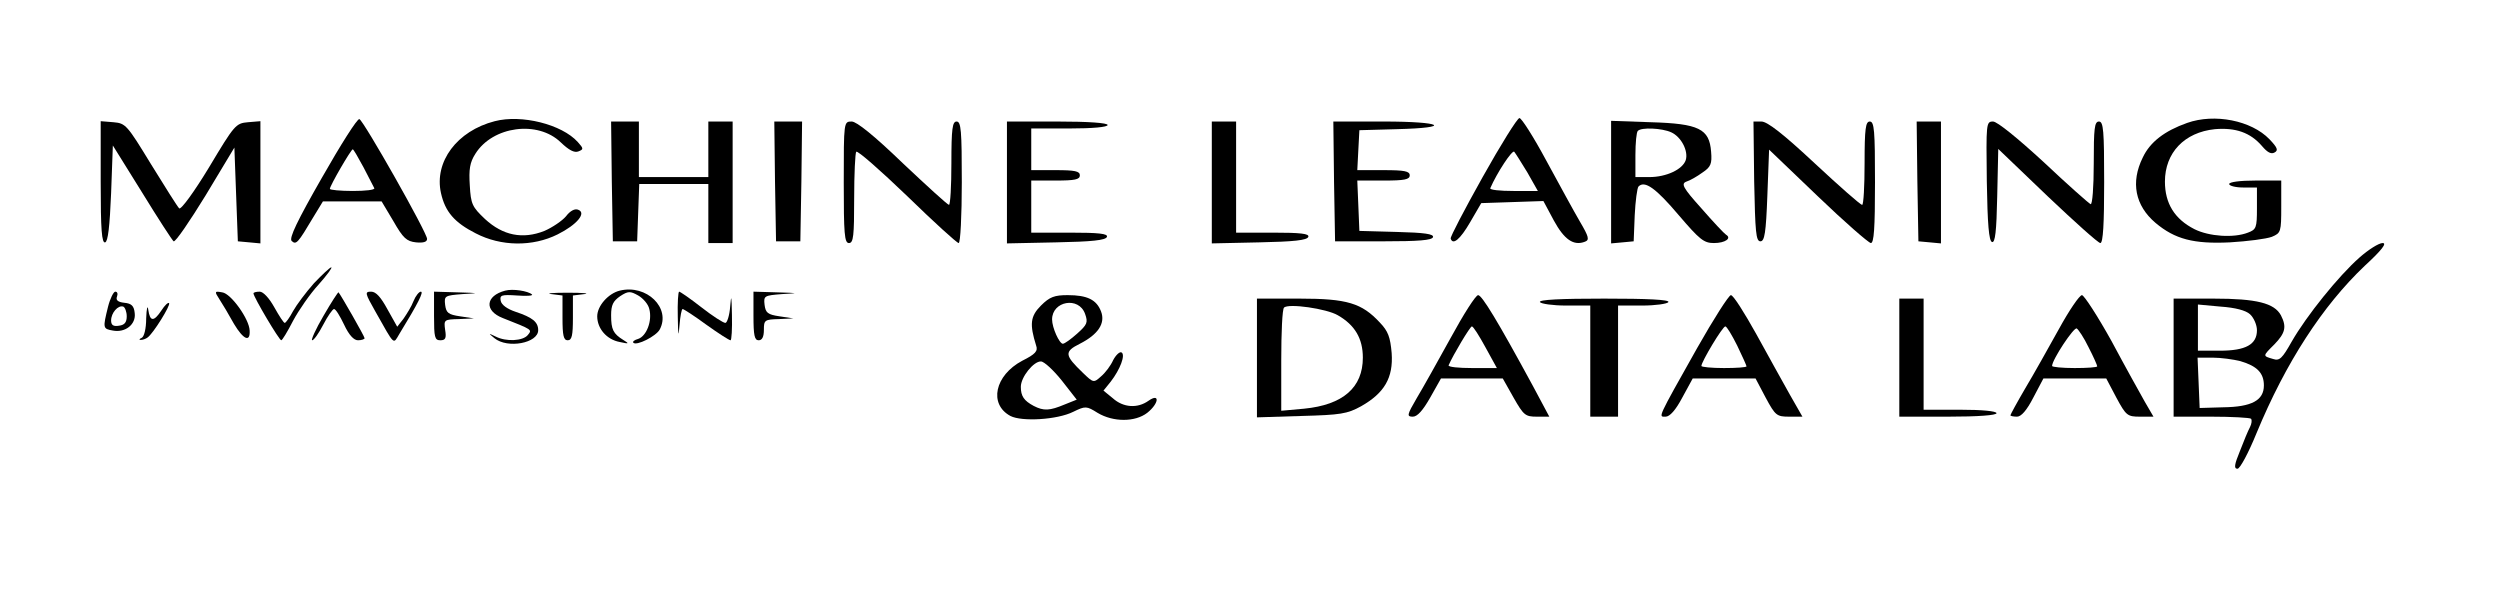 <?xml version="1.0" standalone="no"?>
<!DOCTYPE svg PUBLIC "-//W3C//DTD SVG 20010904//EN"
 "http://www.w3.org/TR/2001/REC-SVG-20010904/DTD/svg10.dtd">
<svg version="1.0" xmlns="http://www.w3.org/2000/svg"
 width="720pt" height="170pt" viewBox="0 0 720 170"
 preserveAspectRatio="xMidYMid meet">

<g transform="translate(0,170) scale(0.1,-0.1)"
fill="#000000" stroke="none">
<path d="M927 1188 c-71 -124 -95 -174 -87 -182 13 -12 18 -6 62 68 l28 46 84
0 85 0 34 -57 c28 -49 38 -58 65 -61 21 -2 32 1 32 10 0 18 -183 341 -195 345
-6 2 -54 -74 -108 -169z m120 30 c15 -29 29 -56 31 -60 2 -5 -26 -8 -62 -8
-36 0 -66 3 -66 6 0 9 61 114 66 114 2 0 16 -24 31 -52z"/>
<path d="M1425 1351 c-109 -28 -175 -117 -155 -207 12 -54 39 -85 100 -116 73
-38 164 -39 236 -3 56 28 84 62 59 71 -9 4 -23 -3 -35 -19 -11 -13 -39 -32
-62 -42 -63 -25 -120 -13 -171 34 -37 35 -41 43 -44 97 -3 46 0 66 16 91 50
80 180 97 246 33 23 -22 39 -31 51 -26 15 6 15 8 -2 27 -46 51 -162 80 -239
60z"/>
<path d="M4270 1190 c-52 -93 -94 -173 -92 -177 6 -20 27 -3 56 47 l32 55 90
3 89 3 30 -56 c30 -55 57 -74 90 -61 13 5 11 14 -15 58 -17 29 -60 108 -97
176 -36 67 -71 122 -77 122 -6 0 -54 -77 -106 -170z m129 13 l30 -53 -70 0
c-39 0 -69 3 -67 8 19 44 63 111 69 105 4 -5 21 -32 38 -60z"/>
<path d="M6299 1346 c-65 -23 -107 -55 -128 -100 -35 -71 -22 -138 37 -188 56
-47 110 -61 214 -56 51 3 105 10 121 16 26 11 27 14 27 87 l0 75 -75 0 c-43 0
-75 -4 -75 -10 0 -5 18 -10 40 -10 l40 0 0 -60 c0 -56 -2 -61 -26 -70 -41 -16
-112 -11 -154 10 -57 29 -85 74 -85 137 0 83 56 142 144 151 60 5 102 -10 135
-48 16 -19 27 -25 37 -19 11 6 8 14 -15 38 -52 54 -158 75 -237 47z"/>
<path d="M290 1175 c0 -137 3 -176 13 -173 8 3 13 45 17 142 l5 137 84 -135
c46 -75 87 -138 91 -141 5 -3 46 57 92 132 l83 138 5 -135 5 -135 33 -3 32 -3
0 176 0 176 -36 -3 c-35 -3 -39 -8 -112 -130 -43 -71 -81 -123 -86 -118 -5 5
-41 62 -81 127 -69 113 -73 118 -108 121 l-37 3 0 -176z"/>
<path d="M1762 1178 l3 -173 35 0 35 0 3 83 3 82 99 0 100 0 0 -85 0 -85 35 0
35 0 0 175 0 175 -35 0 -35 0 0 -80 0 -80 -100 0 -100 0 0 80 0 80 -40 0 -40
0 2 -172z"/>
<path d="M2232 1178 l3 -173 35 0 35 0 3 173 2 172 -40 0 -40 0 2 -172z"/>
<path d="M2430 1175 c0 -149 2 -175 15 -175 13 0 15 21 15 128 0 71 3 132 6
135 4 4 70 -54 147 -128 76 -74 143 -135 148 -135 5 0 9 79 9 175 0 149 -2
175 -15 175 -12 0 -15 -20 -15 -120 0 -66 -3 -120 -7 -120 -5 1 -64 55 -133
120 -83 80 -133 120 -147 120 -23 0 -23 0 -23 -175z"/>
<path d="M2900 1175 l0 -176 142 3 c102 2 143 6 146 16 3 9 -23 12 -107 12
l-111 0 0 75 0 75 70 0 c56 0 70 3 70 15 0 12 -14 15 -70 15 l-70 0 0 60 0 60
110 0 c67 0 110 4 110 10 0 6 -55 10 -145 10 l-145 0 0 -175z"/>
<path d="M3490 1175 l0 -176 137 3 c98 2 138 6 141 16 3 9 -22 12 -102 12
l-106 0 0 160 0 160 -35 0 -35 0 0 -175z"/>
<path d="M3842 1178 l3 -173 139 0 c101 0 140 3 143 12 3 9 -24 13 -104 15
l-108 3 -3 73 -3 72 76 0 c60 0 75 3 75 15 0 12 -15 15 -75 15 l-76 0 3 58 3
57 108 3 c163 4 132 22 -38 22 l-145 0 2 -172z"/>
<path d="M4640 1175 l0 -176 33 3 32 3 3 75 c2 41 7 79 11 83 18 18 50 -5 116
-83 60 -70 72 -80 101 -80 33 0 52 14 35 24 -5 3 -37 37 -71 76 -54 60 -59 71
-43 77 10 3 31 15 46 26 24 16 28 25 25 60 -5 66 -35 81 -174 85 l-114 4 0
-177z m173 144 c29 -13 50 -54 42 -80 -9 -27 -56 -49 -105 -49 l-40 0 0 63 c0
35 3 67 7 70 10 11 70 8 96 -4z"/>
<path d="M5052 1178 c3 -146 5 -173 18 -173 12 0 16 24 20 132 l5 132 140
-134 c77 -74 146 -134 153 -135 9 0 12 41 12 175 0 149 -2 175 -15 175 -12 0
-15 -20 -15 -120 0 -66 -3 -120 -7 -120 -5 0 -66 54 -137 120 -90 84 -136 120
-153 120 l-23 0 2 -172z"/>
<path d="M5522 1178 l3 -173 33 -3 32 -3 0 175 0 176 -35 0 -35 0 2 -172z"/>
<path d="M5722 1178 c2 -124 6 -172 15 -175 9 -3 13 30 15 132 l3 136 142
-136 c78 -74 146 -135 152 -135 8 0 11 56 11 175 0 149 -2 175 -15 175 -13 0
-15 -20 -15 -121 0 -68 -4 -119 -9 -117 -5 2 -66 56 -135 121 -75 69 -134 117
-146 117 -20 0 -20 -5 -18 -172z"/>
<path d="M6795 958 c-60 -53 -152 -167 -195 -242 -27 -48 -35 -56 -53 -50 -31
9 -31 8 3 42 32 33 36 51 19 84 -19 35 -70 48 -194 48 l-115 0 0 -170 0 -170
108 0 c60 0 112 -3 115 -6 3 -4 2 -14 -3 -24 -5 -9 -18 -40 -29 -69 -16 -39
-18 -51 -7 -51 7 0 31 44 55 103 84 203 190 366 311 481 50 46 65 66 52 66
-11 0 -41 -19 -67 -42z m-315 -163 c11 -10 20 -31 20 -46 0 -41 -32 -59 -107
-59 l-63 0 0 66 0 67 65 -6 c43 -3 73 -11 85 -22z m-28 -135 c48 -14 68 -34
68 -70 0 -43 -35 -62 -117 -63 l-68 -2 -3 73 -3 72 43 0 c24 0 60 -5 80 -10z"/>
<path d="M904 884 c-23 -26 -50 -62 -60 -80 -10 -19 -21 -34 -24 -34 -3 0 -16
20 -30 45 -15 27 -32 45 -42 45 -10 0 -18 -2 -18 -5 0 -10 74 -135 80 -135 3
0 18 25 34 56 16 30 49 78 74 105 24 27 40 49 36 49 -4 0 -26 -21 -50 -46z"/>
<path d="M1455 863 c-57 -15 -61 -58 -7 -79 86 -34 85 -33 72 -49 -14 -17 -62
-20 -93 -4 -21 10 -21 10 -3 -5 38 -31 126 -14 126 23 0 24 -17 37 -65 53 -24
8 -41 20 -43 32 -3 16 2 18 47 15 27 -2 47 -1 43 3 -11 10 -55 17 -77 11z"/>
<path d="M1785 863 c-33 -8 -65 -44 -65 -74 0 -35 27 -67 65 -74 27 -6 28 -5
10 6 -29 18 -35 30 -35 71 0 30 6 41 26 55 23 15 29 15 52 2 14 -8 29 -25 32
-39 9 -34 -8 -78 -32 -86 -11 -3 -17 -8 -14 -11 9 -10 66 19 76 38 33 62 -38
131 -115 112z"/>
<path d="M311 816 c-15 -61 -15 -63 14 -68 36 -7 67 18 63 50 -2 21 -9 28 -30
30 -19 2 -25 8 -21 18 3 8 1 14 -5 14 -5 0 -15 -20 -21 -44z m54 -27 c0 -17
-6 -25 -22 -27 -17 -3 -23 2 -23 15 0 22 20 45 35 40 5 -2 10 -15 10 -28z"/>
<path d="M632 838 c8 -12 27 -44 42 -71 27 -45 47 -54 45 -19 -1 33 -54 107
-79 110 -22 4 -23 3 -8 -20z"/>
<path d="M932 791 c-23 -39 -37 -71 -33 -71 5 0 19 20 32 45 13 25 27 45 31
45 5 0 17 -20 29 -45 14 -30 28 -45 40 -45 10 0 19 3 19 6 0 5 -68 124 -75
132 -1 2 -21 -29 -43 -67z"/>
<path d="M1081 803 c57 -101 51 -95 69 -65 55 90 71 122 62 122 -5 0 -15 -12
-21 -27 -6 -16 -20 -38 -29 -51 l-18 -23 -28 50 c-19 35 -33 51 -47 51 -19 0
-18 -4 12 -57z"/>
<path d="M1250 790 c0 -61 2 -70 18 -70 15 0 18 6 14 30 -4 29 -3 30 39 31
l44 2 -40 6 c-34 5 -40 10 -43 33 -3 26 -1 27 50 31 50 3 50 3 -14 5 l-68 2 0
-70z"/>
<path d="M1588 853 l32 -4 0 -65 c0 -50 3 -64 15 -64 12 0 15 14 15 64 l0 65
33 4 c17 2 -4 4 -48 4 -44 0 -65 -2 -47 -4z"/>
<path d="M1952 788 c1 -56 2 -62 5 -25 2 26 6 47 9 47 3 0 34 -20 68 -45 35
-25 66 -45 70 -45 3 0 5 33 4 73 -1 55 -2 61 -5 25 -2 -27 -9 -48 -14 -48 -6
0 -37 20 -69 45 -32 25 -61 45 -64 45 -3 0 -5 -33 -4 -72z"/>
<path d="M2170 790 c0 -56 3 -70 15 -70 10 0 15 10 15 30 0 28 2 30 43 31 l42
2 -40 6 c-34 5 -40 10 -43 33 -3 26 -1 27 50 31 50 3 50 3 -14 5 l-68 2 0 -70z"/>
<path d="M2998 820 c-31 -31 -33 -54 -14 -115 6 -16 -2 -25 -40 -44 -79 -42
-97 -125 -34 -159 33 -17 135 -11 181 12 35 17 38 17 70 -3 45 -27 108 -27
143 0 34 27 37 58 4 35 -32 -23 -73 -20 -103 7 l-27 22 21 26 c27 35 43 77 31
84 -5 3 -16 -7 -24 -22 -7 -16 -23 -37 -35 -47 -21 -19 -22 -19 -52 10 -53 51
-55 61 -9 84 53 27 74 59 61 93 -13 34 -40 47 -96 47 -38 0 -52 -5 -77 -30z
m127 -24 c9 -25 6 -31 -23 -57 -18 -16 -36 -29 -41 -29 -10 0 -31 46 -31 70 0
53 77 67 95 16z m-67 -192 l43 -55 -35 -14 c-43 -18 -60 -19 -89 -4 -28 15
-37 28 -37 55 0 28 37 74 58 73 9 0 36 -25 60 -55z"/>
<path d="M4178 727 c-37 -67 -81 -146 -98 -174 -28 -48 -29 -53 -11 -53 13 0
29 18 50 55 l31 55 89 0 89 0 31 -55 c29 -51 34 -55 67 -55 l36 0 -47 88
c-102 188 -147 262 -158 262 -7 0 -42 -55 -79 -123z m100 -27 l33 -60 -71 0
c-39 0 -70 3 -68 8 13 30 62 112 67 112 4 0 21 -27 39 -60z"/>
<path d="M4888 698 c-117 -208 -112 -198 -91 -198 12 0 29 19 48 55 l30 55 90
0 91 0 29 -55 c28 -52 32 -55 68 -55 l38 0 -36 63 c-19 34 -63 113 -97 175
-34 61 -66 112 -73 112 -6 0 -50 -69 -97 -152z m115 7 c15 -31 27 -58 27 -60
0 -3 -29 -5 -65 -5 -36 0 -65 3 -65 6 0 12 61 114 69 114 4 0 19 -25 34 -55z"/>
<path d="M5930 753 c-30 -54 -73 -131 -97 -171 -24 -41 -43 -76 -43 -78 0 -2
8 -4 19 -4 12 0 28 18 47 55 l29 55 90 0 91 0 29 -55 c28 -52 32 -55 68 -55
l39 0 -25 43 c-13 23 -57 102 -96 175 -40 72 -79 132 -85 132 -7 0 -37 -44
-66 -97z m85 -53 c14 -27 25 -52 25 -55 0 -3 -29 -5 -65 -5 -36 0 -65 3 -65 6
0 18 63 113 71 108 5 -3 21 -27 34 -54z"/>
<path d="M3620 669 l0 -171 128 4 c113 3 132 6 172 28 67 38 93 82 88 153 -4
46 -10 63 -34 88 -52 56 -94 69 -231 69 l-123 0 0 -171z m233 123 c49 -28 72
-67 72 -122 0 -86 -57 -136 -169 -147 l-66 -6 0 145 c0 80 3 148 8 152 12 13
123 -3 155 -22z"/>
<path d="M4435 830 c3 -5 37 -10 76 -10 l69 0 0 -160 0 -160 40 0 40 0 0 160
0 160 69 0 c39 0 73 5 76 10 4 7 -60 10 -185 10 -125 0 -189 -3 -185 -10z"/>
<path d="M5470 670 l0 -170 140 0 c87 0 140 4 140 10 0 6 -42 10 -105 10
l-105 0 0 160 0 160 -35 0 -35 0 0 -170z"/>
<path d="M421 783 c0 -30 -6 -53 -13 -56 -7 -3 -8 -6 -3 -6 6 0 15 3 20 7 16
11 67 93 62 99 -3 3 -13 -7 -22 -21 -22 -33 -33 -33 -38 2 -2 15 -5 4 -6 -25z"/>
</g>
</svg>
